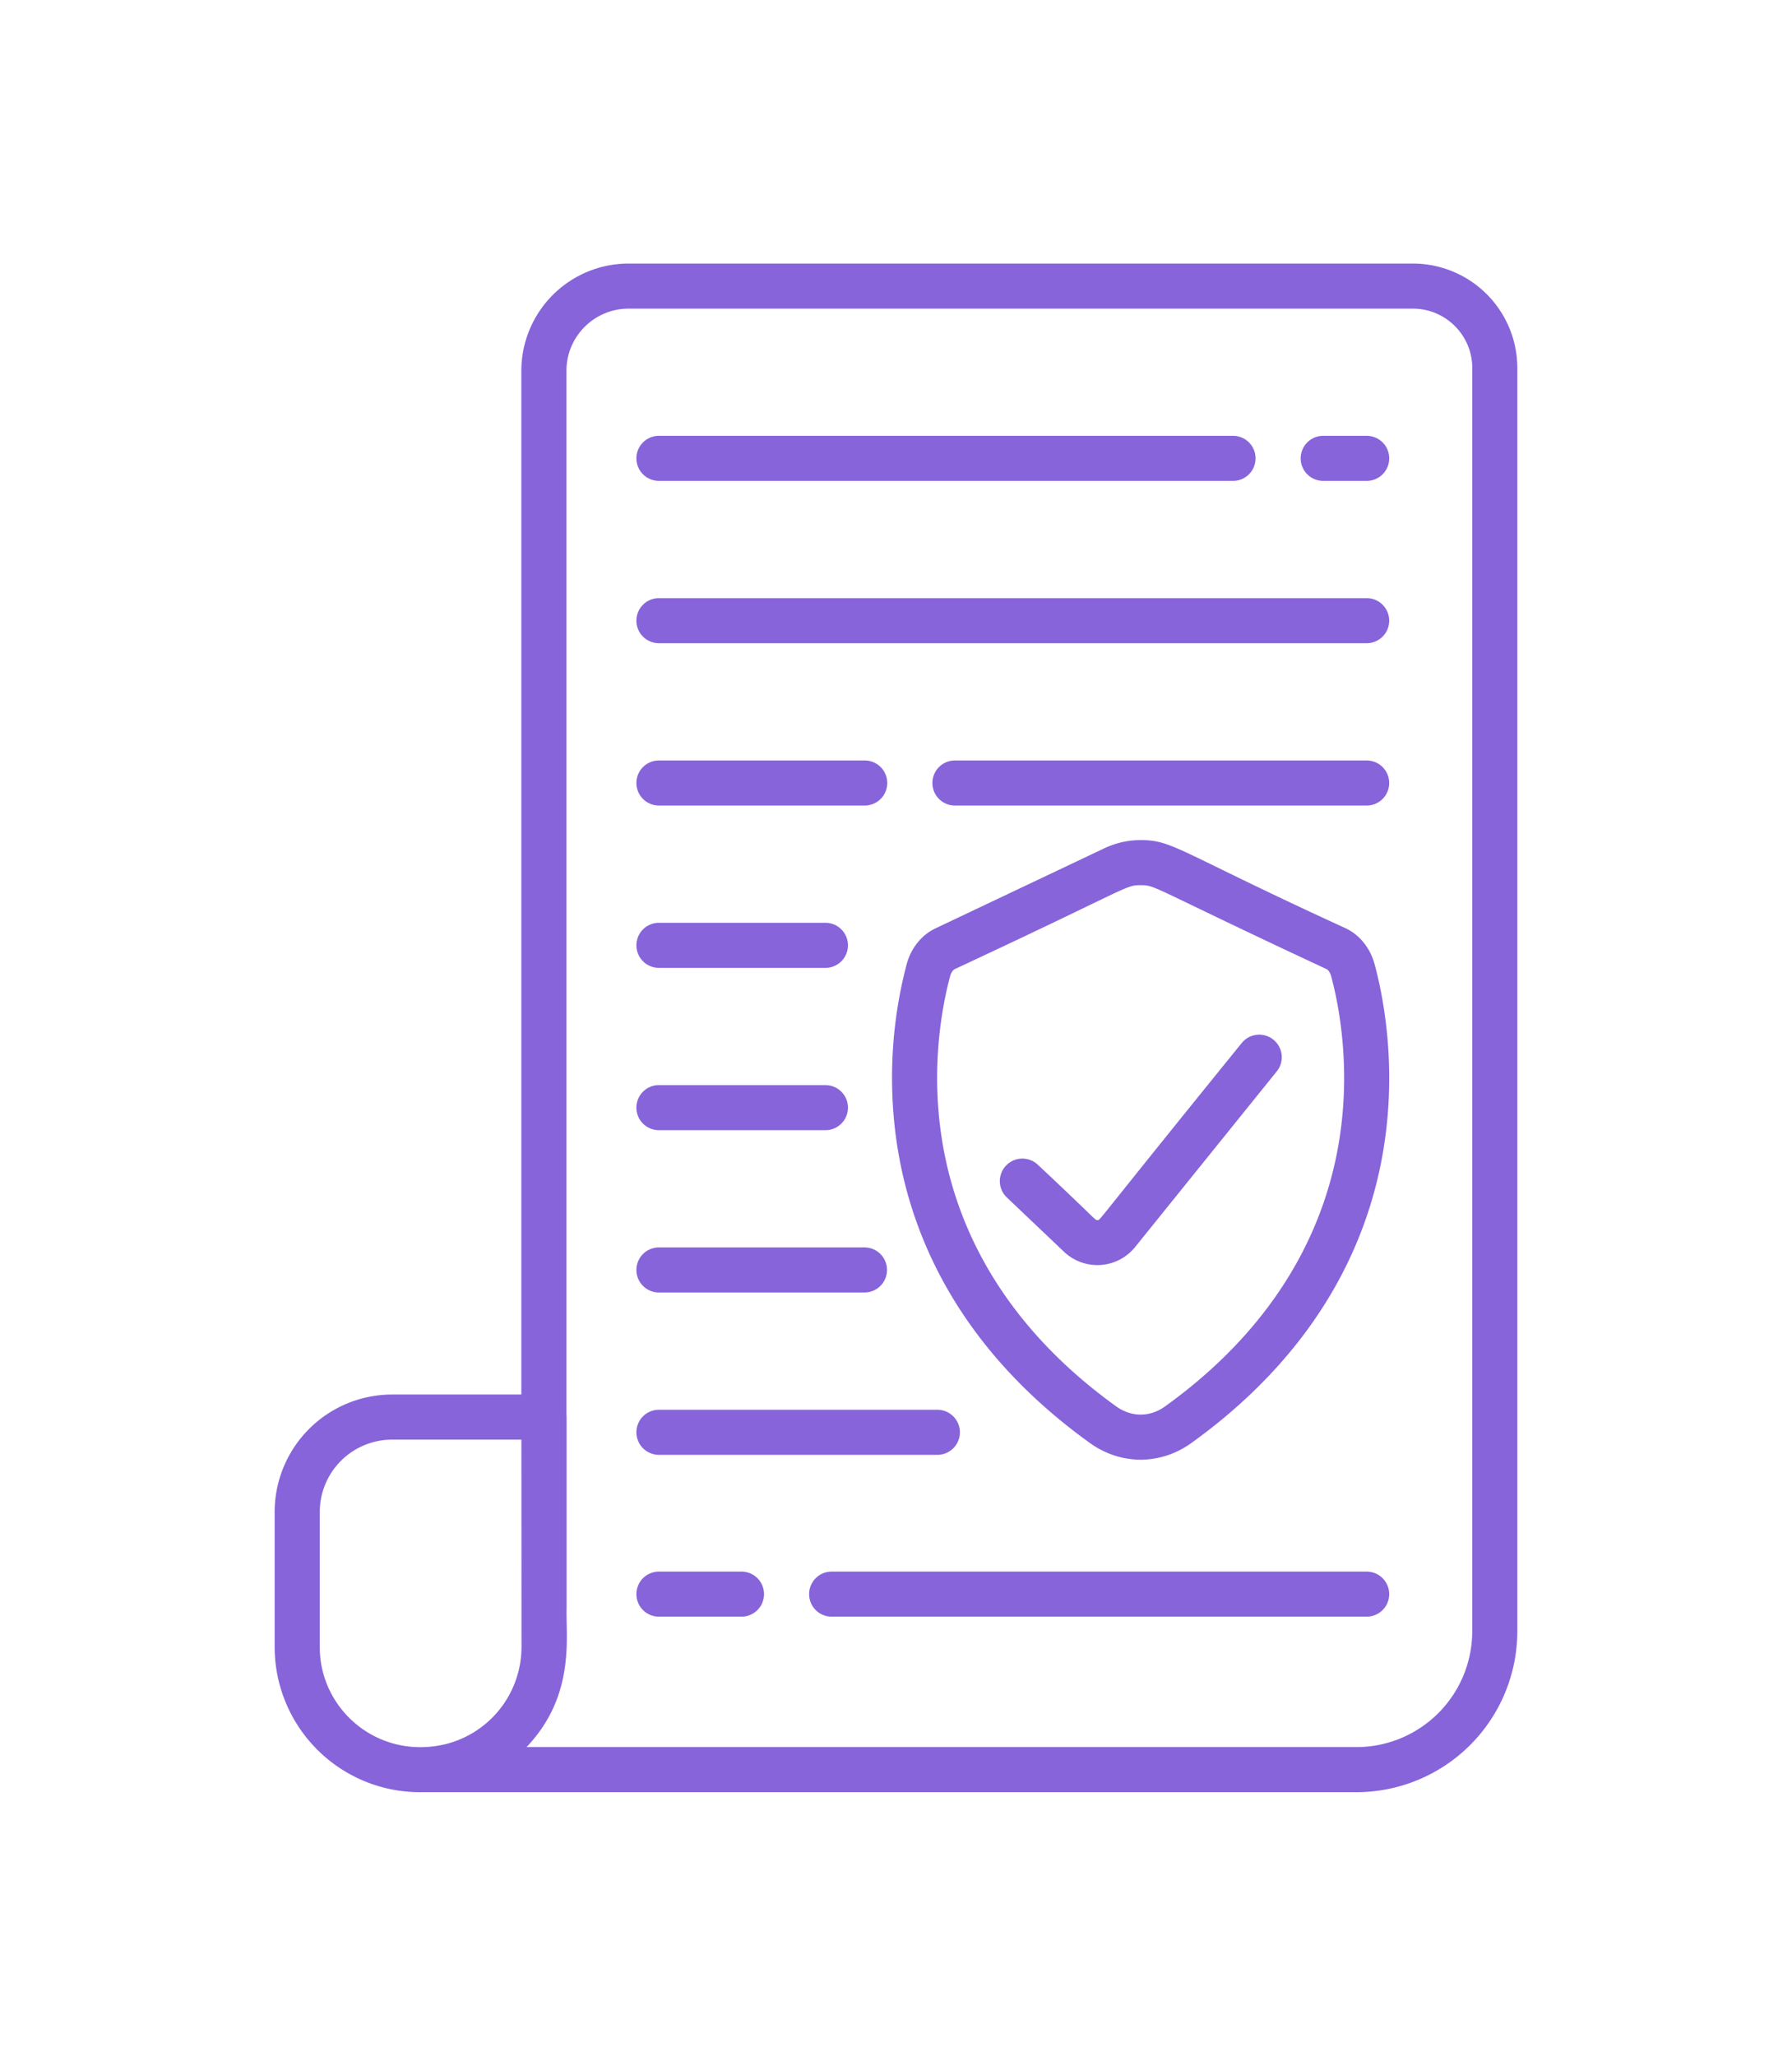 <svg width="68" height="78" fill="none" xmlns="http://www.w3.org/2000/svg"><g filter="url(#filter0_d)" fill="#8764DA"><path d="M52.16 32.583v-.001c-.167-.614-.566-1.11-1.095-1.36-6.385-2.927-6.546-3.347-7.782-3.347-.48 0-.948.107-1.39.317l-6.391 3.03c-.53.25-.93.746-1.097 1.36a16.858 16.858 0 00-.555 4.315c0 5.302 2.413 10.188 7.502 13.85 1.178.849 2.682.85 3.862 0 5.1-3.67 7.502-8.56 7.502-13.85 0-1.975-.348-3.55-.555-4.314zm-7.945 16.776c-.581.418-1.281.42-1.863 0-4.635-3.336-6.791-7.73-6.791-12.462 0-1.777.31-3.185.495-3.865.042-.152.122-.238.179-.264 6.683-3.116 6.45-3.182 7.048-3.182.595 0 .371.069 7.049 3.182.056.026.136.111.178.264.185.68.495 2.088.495 3.866 0 4.722-2.148 9.119-6.79 12.461z"/><path d="M53.617 6H23.85a4.071 4.071 0 00-4.067 4.067v38.845h-4.908a4.459 4.459 0 00-4.453 4.453v5.127A5.514 5.514 0 0015.93 64h35.544a6.11 6.11 0 006.103-6.103V9.96A3.965 3.965 0 0053.617 6zM16.94 62.169c-2.555.633-4.806-1.27-4.806-3.677v-5.127a2.746 2.746 0 012.742-2.742h4.909v.03l.004 7.839a3.803 3.803 0 01-2.849 3.677zm38.926-4.272a4.397 4.397 0 01-4.392 4.392H19.98c1.844-1.937 1.492-4.122 1.52-5.236v-7.286c0-.03-.002-.06-.005-.09v-39.61c0-1.3 1.057-2.356 2.356-2.356h29.766c1.24 0 2.25 1.009 2.25 2.25v47.936z"/><path d="M48.32 35.447a.855.855 0 00-1.203.13c-5.73 7.07-5.354 6.707-5.466 6.715-.11.007.002.027-2.28-2.109a.855.855 0 00-1.177 1.24l2.184 2.075a1.84 1.84 0 002.693-.179l5.378-6.669a.856.856 0 00-.129-1.203zm-1.531-22.911H25.004a.855.855 0 100 1.71h21.785a.855.855 0 000-1.71zm5.071 0h-1.649a.855.855 0 000 1.71h1.65a.855.855 0 100-1.71zm0 43.094H31.558a.855.855 0 100 1.71H51.86a.855.855 0 100-1.71zm-23.723 0h-3.133a.855.855 0 100 1.71h3.133a.855.855 0 100-1.71zM51.86 18.695H25.004a.855.855 0 100 1.71H51.86a.855.855 0 100-1.71zm0 6.159H36.236a.855.855 0 100 1.71H51.86a.855.855 0 100-1.71zm-19.047 0h-7.809a.855.855 0 100 1.71h7.809a.855.855 0 100-1.71zm-1.491 6.159h-6.318a.855.855 0 100 1.71h6.318a.855.855 0 000-1.71zm0 6.158h-6.318a.855.855 0 100 1.711h6.318a.855.855 0 000-1.71zm1.482 6.159h-7.8a.855.855 0 100 1.71h7.8a.855.855 0 100-1.71zm2.766 6.16H25.004a.855.855 0 100 1.71H35.57a.855.855 0 000-1.71z"/></g><defs><filter id="filter0_d" x="-5" y="0" width="78" height="78" filterUnits="userSpaceOnUse" color-interpolation-filters="sRGB"><feFlood flood-opacity="0" result="BackgroundImageFix"/><feColorMatrix in="SourceAlpha" values="0 0 0 0 0 0 0 0 0 0 0 0 0 0 0 0 0 0 127 0"/><feOffset dy="4"/><feGaussianBlur stdDeviation="5"/><feColorMatrix values="0 0 0 0 0.529 0 0 0 0 0.392 0 0 0 0 0.855 0 0 0 0.1 0"/><feBlend in2="BackgroundImageFix" result="effect1_dropShadow"/><feBlend in="SourceGraphic" in2="effect1_dropShadow" result="shape"/></filter></defs></svg>
